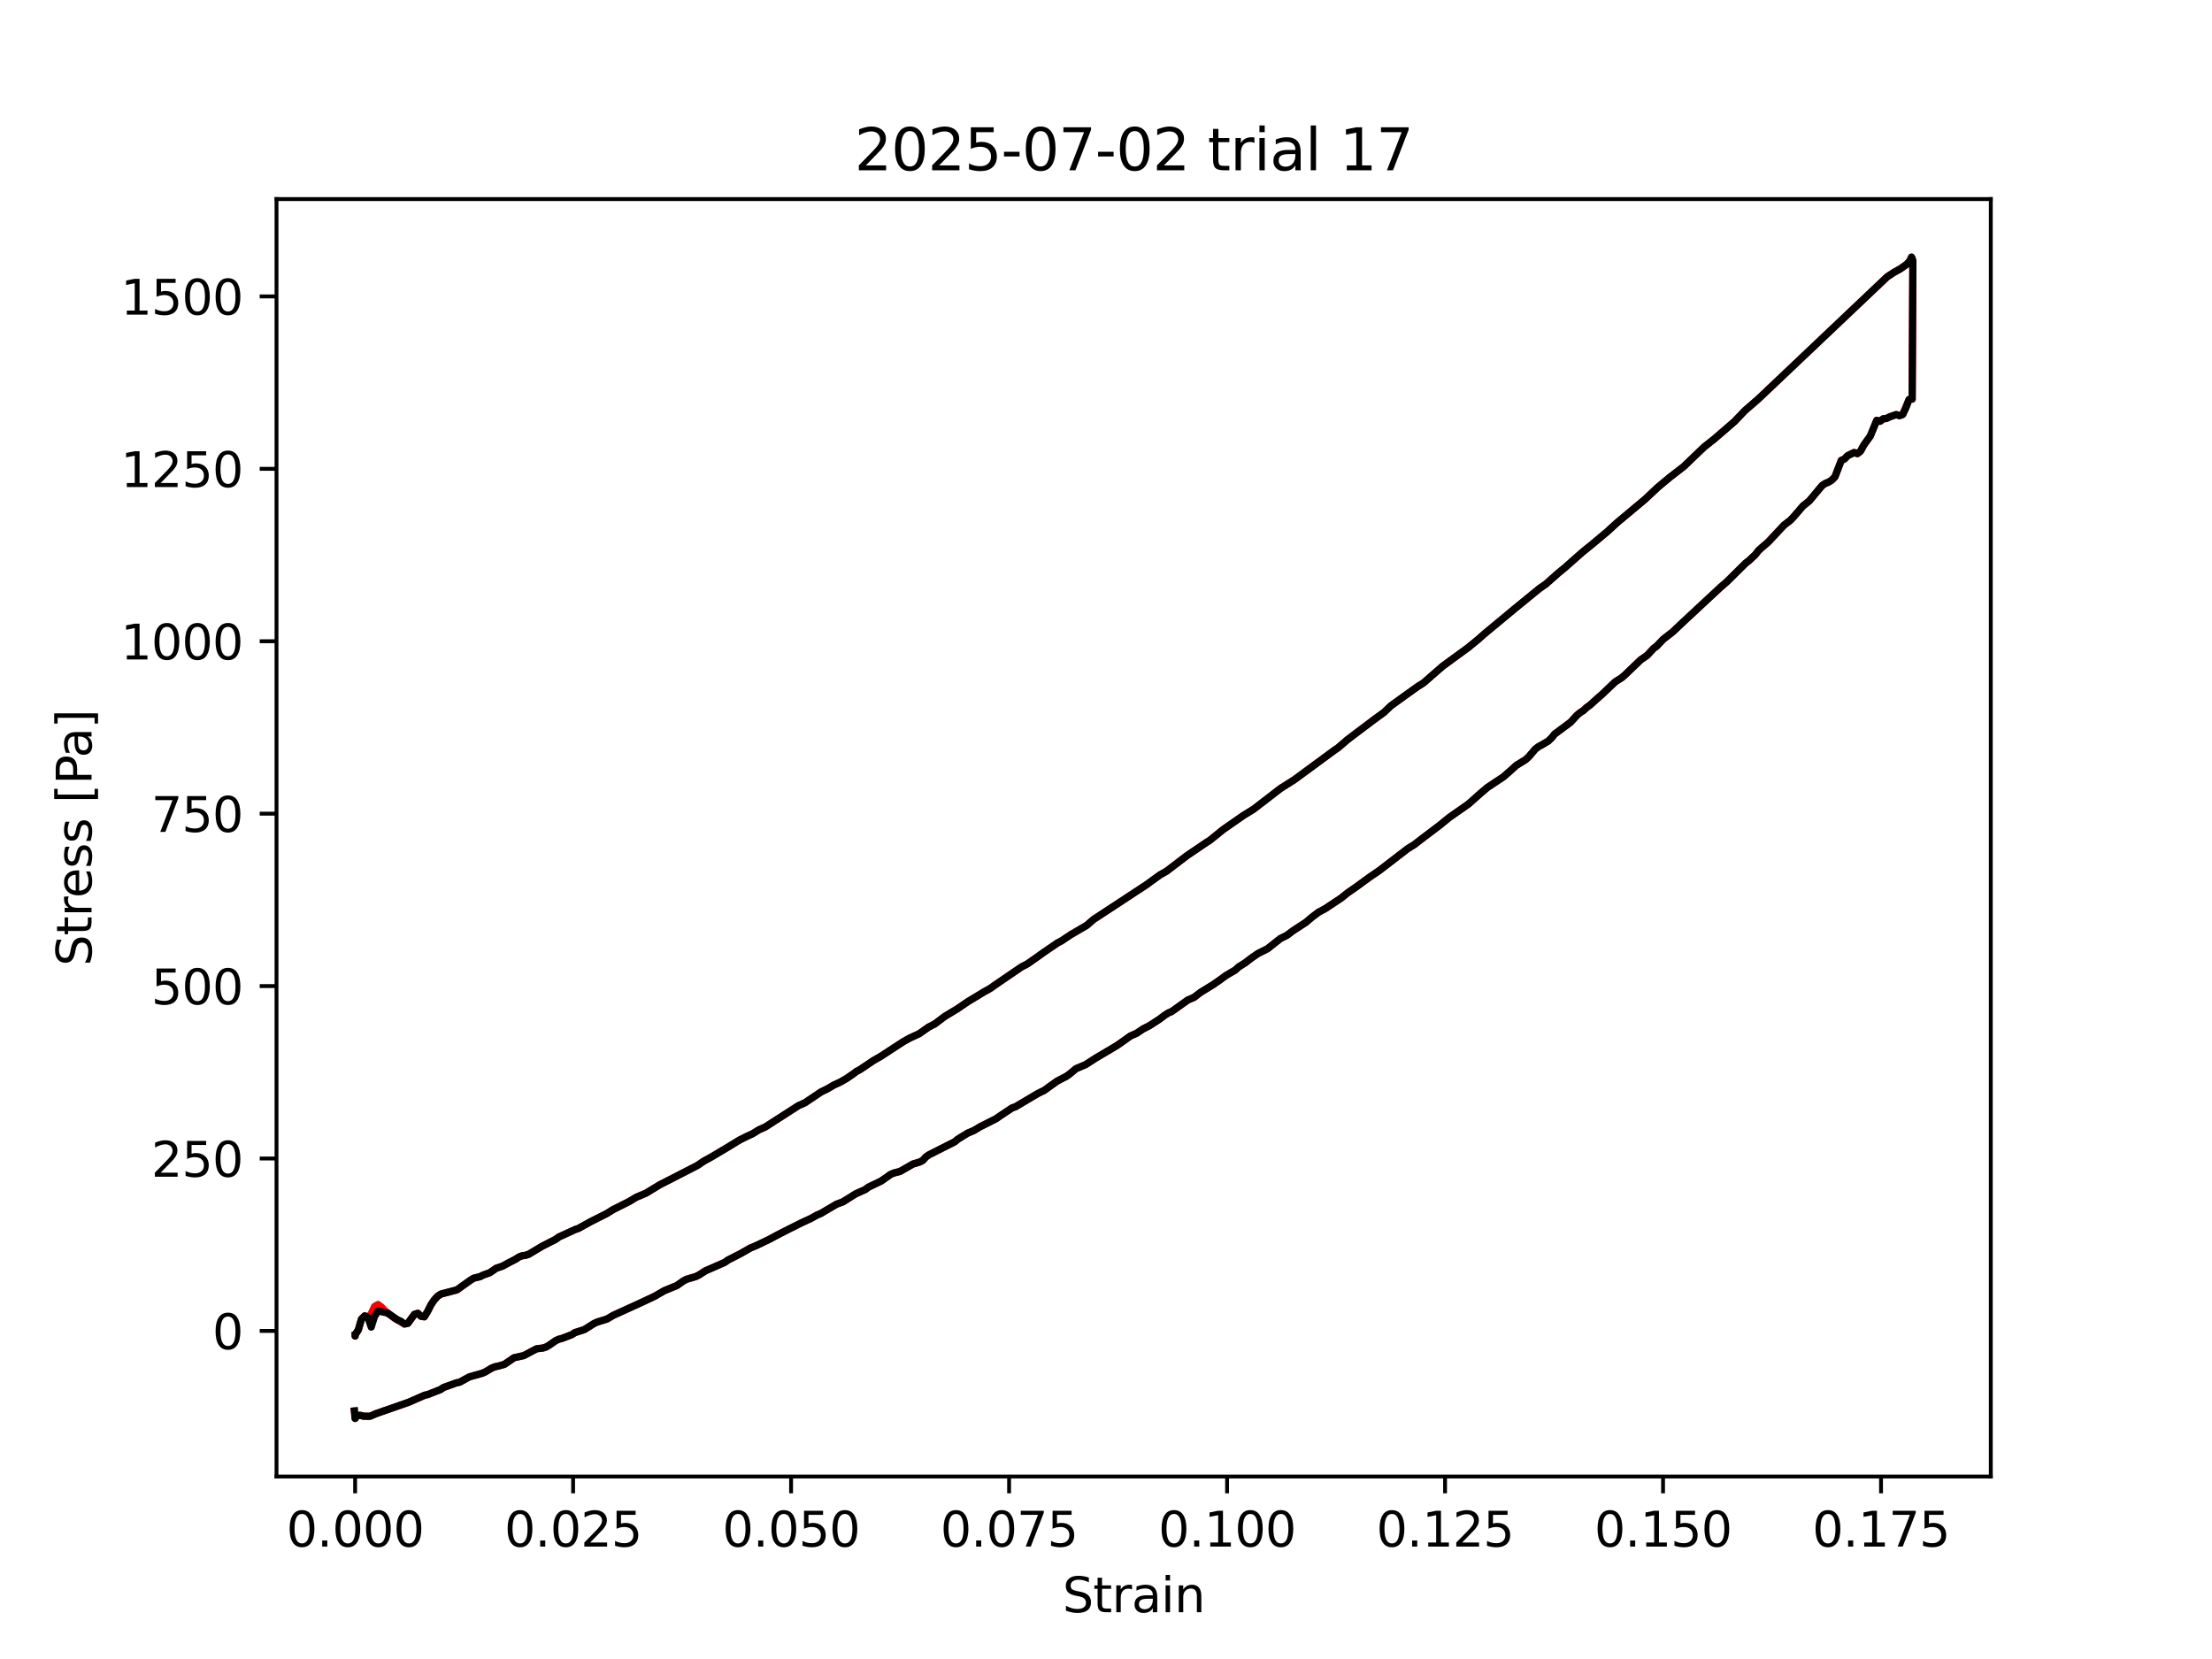 <?xml version="1.0" encoding="utf-8" standalone="no"?>
<!DOCTYPE svg PUBLIC "-//W3C//DTD SVG 1.1//EN"
  "http://www.w3.org/Graphics/SVG/1.1/DTD/svg11.dtd">
<svg xmlns:xlink="http://www.w3.org/1999/xlink" width="460.8pt" height="345.6pt" viewBox="0 0 460.8 345.6" xmlns="http://www.w3.org/2000/svg" version="1.1">
 <defs>
  <style type="text/css">*{stroke-linejoin: round; stroke-linecap: butt}</style>
 </defs>
 <g id="figure_1">
  <g id="patch_1">
   <path d="M 0 345.6 
L 460.8 345.6 
L 460.8 0 
L 0 0 
z
" style="fill: #ffffff"/>
  </g>
  <g id="axes_1">
   <g id="patch_2">
    <path d="M 57.6 307.584 
L 414.72 307.584 
L 414.72 41.472 
L 57.6 41.472 
z
" style="fill: #ffffff"/>
   </g>
   <g id="matplotlib.axis_1">
    <g id="xtick_1">
     <g id="line2d_1">
      <defs>
       <path id="mf08f5458b5" d="M 0 0 
L 0 3.5 
" style="stroke: #000000; stroke-width: 0.8"/>
      </defs>
      <g>
       <use xlink:href="#mf08f5458b5" x="73.979" y="307.584" style="stroke: #000000; stroke-width: 0.8"/>
      </g>
     </g>
     <g id="text_1">
      <!-- 0.000 -->
      <g transform="translate(59.665 322.182) scale(0.1 -0.1)">
       <defs>
        <path id="DejaVuSans-30" d="M 2034 4250 
Q 1547 4250 1301 3770 
Q 1056 3291 1056 2328 
Q 1056 1369 1301 889 
Q 1547 409 2034 409 
Q 2525 409 2770 889 
Q 3016 1369 3016 2328 
Q 3016 3291 2770 3770 
Q 2525 4250 2034 4250 
z
M 2034 4750 
Q 2819 4750 3233 4129 
Q 3647 3509 3647 2328 
Q 3647 1150 3233 529 
Q 2819 -91 2034 -91 
Q 1250 -91 836 529 
Q 422 1150 422 2328 
Q 422 3509 836 4129 
Q 1250 4750 2034 4750 
z
" transform="scale(0.016)"/>
        <path id="DejaVuSans-2e" d="M 684 794 
L 1344 794 
L 1344 0 
L 684 0 
L 684 794 
z
" transform="scale(0.016)"/>
       </defs>
       <use xlink:href="#DejaVuSans-30"/>
       <use xlink:href="#DejaVuSans-2e" transform="translate(63.623 0)"/>
       <use xlink:href="#DejaVuSans-30" transform="translate(95.41 0)"/>
       <use xlink:href="#DejaVuSans-30" transform="translate(159.033 0)"/>
       <use xlink:href="#DejaVuSans-30" transform="translate(222.656 0)"/>
      </g>
     </g>
    </g>
    <g id="xtick_2">
     <g id="line2d_2">
      <g>
       <use xlink:href="#mf08f5458b5" x="119.39" y="307.584" style="stroke: #000000; stroke-width: 0.8"/>
      </g>
     </g>
     <g id="text_2">
      <!-- 0.025 -->
      <g transform="translate(105.075 322.182) scale(0.1 -0.1)">
       <defs>
        <path id="DejaVuSans-32" d="M 1228 531 
L 3431 531 
L 3431 0 
L 469 0 
L 469 531 
Q 828 903 1448 1529 
Q 2069 2156 2228 2338 
Q 2531 2678 2651 2914 
Q 2772 3150 2772 3378 
Q 2772 3750 2511 3984 
Q 2250 4219 1831 4219 
Q 1534 4219 1204 4116 
Q 875 4013 500 3803 
L 500 4441 
Q 881 4594 1212 4672 
Q 1544 4750 1819 4750 
Q 2544 4750 2975 4387 
Q 3406 4025 3406 3419 
Q 3406 3131 3298 2873 
Q 3191 2616 2906 2266 
Q 2828 2175 2409 1742 
Q 1991 1309 1228 531 
z
" transform="scale(0.016)"/>
        <path id="DejaVuSans-35" d="M 691 4666 
L 3169 4666 
L 3169 4134 
L 1269 4134 
L 1269 2991 
Q 1406 3038 1543 3061 
Q 1681 3084 1819 3084 
Q 2600 3084 3056 2656 
Q 3513 2228 3513 1497 
Q 3513 744 3044 326 
Q 2575 -91 1722 -91 
Q 1428 -91 1123 -41 
Q 819 9 494 109 
L 494 744 
Q 775 591 1075 516 
Q 1375 441 1709 441 
Q 2250 441 2565 725 
Q 2881 1009 2881 1497 
Q 2881 1984 2565 2268 
Q 2250 2553 1709 2553 
Q 1456 2553 1204 2497 
Q 953 2441 691 2322 
L 691 4666 
z
" transform="scale(0.016)"/>
       </defs>
       <use xlink:href="#DejaVuSans-30"/>
       <use xlink:href="#DejaVuSans-2e" transform="translate(63.623 0)"/>
       <use xlink:href="#DejaVuSans-30" transform="translate(95.41 0)"/>
       <use xlink:href="#DejaVuSans-32" transform="translate(159.033 0)"/>
       <use xlink:href="#DejaVuSans-35" transform="translate(222.656 0)"/>
      </g>
     </g>
    </g>
    <g id="xtick_3">
     <g id="line2d_3">
      <g>
       <use xlink:href="#mf08f5458b5" x="164.8" y="307.584" style="stroke: #000000; stroke-width: 0.8"/>
      </g>
     </g>
     <g id="text_3">
      <!-- 0.050 -->
      <g transform="translate(150.486 322.182) scale(0.1 -0.1)">
       <use xlink:href="#DejaVuSans-30"/>
       <use xlink:href="#DejaVuSans-2e" transform="translate(63.623 0)"/>
       <use xlink:href="#DejaVuSans-30" transform="translate(95.41 0)"/>
       <use xlink:href="#DejaVuSans-35" transform="translate(159.033 0)"/>
       <use xlink:href="#DejaVuSans-30" transform="translate(222.656 0)"/>
      </g>
     </g>
    </g>
    <g id="xtick_4">
     <g id="line2d_4">
      <g>
       <use xlink:href="#mf08f5458b5" x="210.211" y="307.584" style="stroke: #000000; stroke-width: 0.8"/>
      </g>
     </g>
     <g id="text_4">
      <!-- 0.075 -->
      <g transform="translate(195.897 322.182) scale(0.1 -0.1)">
       <defs>
        <path id="DejaVuSans-37" d="M 525 4666 
L 3525 4666 
L 3525 4397 
L 1831 0 
L 1172 0 
L 2766 4134 
L 525 4134 
L 525 4666 
z
" transform="scale(0.016)"/>
       </defs>
       <use xlink:href="#DejaVuSans-30"/>
       <use xlink:href="#DejaVuSans-2e" transform="translate(63.623 0)"/>
       <use xlink:href="#DejaVuSans-30" transform="translate(95.41 0)"/>
       <use xlink:href="#DejaVuSans-37" transform="translate(159.033 0)"/>
       <use xlink:href="#DejaVuSans-35" transform="translate(222.656 0)"/>
      </g>
     </g>
    </g>
    <g id="xtick_5">
     <g id="line2d_5">
      <g>
       <use xlink:href="#mf08f5458b5" x="255.622" y="307.584" style="stroke: #000000; stroke-width: 0.8"/>
      </g>
     </g>
     <g id="text_5">
      <!-- 0.100 -->
      <g transform="translate(241.308 322.182) scale(0.1 -0.1)">
       <defs>
        <path id="DejaVuSans-31" d="M 794 531 
L 1825 531 
L 1825 4091 
L 703 3866 
L 703 4441 
L 1819 4666 
L 2450 4666 
L 2450 531 
L 3481 531 
L 3481 0 
L 794 0 
L 794 531 
z
" transform="scale(0.016)"/>
       </defs>
       <use xlink:href="#DejaVuSans-30"/>
       <use xlink:href="#DejaVuSans-2e" transform="translate(63.623 0)"/>
       <use xlink:href="#DejaVuSans-31" transform="translate(95.41 0)"/>
       <use xlink:href="#DejaVuSans-30" transform="translate(159.033 0)"/>
       <use xlink:href="#DejaVuSans-30" transform="translate(222.656 0)"/>
      </g>
     </g>
    </g>
    <g id="xtick_6">
     <g id="line2d_6">
      <g>
       <use xlink:href="#mf08f5458b5" x="301.033" y="307.584" style="stroke: #000000; stroke-width: 0.8"/>
      </g>
     </g>
     <g id="text_6">
      <!-- 0.125 -->
      <g transform="translate(286.719 322.182) scale(0.1 -0.1)">
       <use xlink:href="#DejaVuSans-30"/>
       <use xlink:href="#DejaVuSans-2e" transform="translate(63.623 0)"/>
       <use xlink:href="#DejaVuSans-31" transform="translate(95.41 0)"/>
       <use xlink:href="#DejaVuSans-32" transform="translate(159.033 0)"/>
       <use xlink:href="#DejaVuSans-35" transform="translate(222.656 0)"/>
      </g>
     </g>
    </g>
    <g id="xtick_7">
     <g id="line2d_7">
      <g>
       <use xlink:href="#mf08f5458b5" x="346.444" y="307.584" style="stroke: #000000; stroke-width: 0.8"/>
      </g>
     </g>
     <g id="text_7">
      <!-- 0.150 -->
      <g transform="translate(332.13 322.182) scale(0.1 -0.1)">
       <use xlink:href="#DejaVuSans-30"/>
       <use xlink:href="#DejaVuSans-2e" transform="translate(63.623 0)"/>
       <use xlink:href="#DejaVuSans-31" transform="translate(95.41 0)"/>
       <use xlink:href="#DejaVuSans-35" transform="translate(159.033 0)"/>
       <use xlink:href="#DejaVuSans-30" transform="translate(222.656 0)"/>
      </g>
     </g>
    </g>
    <g id="xtick_8">
     <g id="line2d_8">
      <g>
       <use xlink:href="#mf08f5458b5" x="391.855" y="307.584" style="stroke: #000000; stroke-width: 0.8"/>
      </g>
     </g>
     <g id="text_8">
      <!-- 0.175 -->
      <g transform="translate(377.541 322.182) scale(0.1 -0.1)">
       <use xlink:href="#DejaVuSans-30"/>
       <use xlink:href="#DejaVuSans-2e" transform="translate(63.623 0)"/>
       <use xlink:href="#DejaVuSans-31" transform="translate(95.41 0)"/>
       <use xlink:href="#DejaVuSans-37" transform="translate(159.033 0)"/>
       <use xlink:href="#DejaVuSans-35" transform="translate(222.656 0)"/>
      </g>
     </g>
    </g>
    <g id="text_9">
     <!-- Strain -->
     <g transform="translate(221.348 335.861) scale(0.1 -0.1)">
      <defs>
       <path id="DejaVuSans-53" d="M 3425 4513 
L 3425 3897 
Q 3066 4069 2747 4153 
Q 2428 4238 2131 4238 
Q 1616 4238 1336 4038 
Q 1056 3838 1056 3469 
Q 1056 3159 1242 3001 
Q 1428 2844 1947 2747 
L 2328 2669 
Q 3034 2534 3370 2195 
Q 3706 1856 3706 1288 
Q 3706 609 3251 259 
Q 2797 -91 1919 -91 
Q 1588 -91 1214 -16 
Q 841 59 441 206 
L 441 856 
Q 825 641 1194 531 
Q 1563 422 1919 422 
Q 2459 422 2753 634 
Q 3047 847 3047 1241 
Q 3047 1584 2836 1778 
Q 2625 1972 2144 2069 
L 1759 2144 
Q 1053 2284 737 2584 
Q 422 2884 422 3419 
Q 422 4038 858 4394 
Q 1294 4750 2059 4750 
Q 2388 4750 2728 4690 
Q 3069 4631 3425 4513 
z
" transform="scale(0.016)"/>
       <path id="DejaVuSans-74" d="M 1172 4494 
L 1172 3500 
L 2356 3500 
L 2356 3053 
L 1172 3053 
L 1172 1153 
Q 1172 725 1289 603 
Q 1406 481 1766 481 
L 2356 481 
L 2356 0 
L 1766 0 
Q 1100 0 847 248 
Q 594 497 594 1153 
L 594 3053 
L 172 3053 
L 172 3500 
L 594 3500 
L 594 4494 
L 1172 4494 
z
" transform="scale(0.016)"/>
       <path id="DejaVuSans-72" d="M 2631 2963 
Q 2534 3019 2420 3045 
Q 2306 3072 2169 3072 
Q 1681 3072 1420 2755 
Q 1159 2438 1159 1844 
L 1159 0 
L 581 0 
L 581 3500 
L 1159 3500 
L 1159 2956 
Q 1341 3275 1631 3429 
Q 1922 3584 2338 3584 
Q 2397 3584 2469 3576 
Q 2541 3569 2628 3553 
L 2631 2963 
z
" transform="scale(0.016)"/>
       <path id="DejaVuSans-61" d="M 2194 1759 
Q 1497 1759 1228 1600 
Q 959 1441 959 1056 
Q 959 750 1161 570 
Q 1363 391 1709 391 
Q 2188 391 2477 730 
Q 2766 1069 2766 1631 
L 2766 1759 
L 2194 1759 
z
M 3341 1997 
L 3341 0 
L 2766 0 
L 2766 531 
Q 2569 213 2275 61 
Q 1981 -91 1556 -91 
Q 1019 -91 701 211 
Q 384 513 384 1019 
Q 384 1609 779 1909 
Q 1175 2209 1959 2209 
L 2766 2209 
L 2766 2266 
Q 2766 2663 2505 2880 
Q 2244 3097 1772 3097 
Q 1472 3097 1187 3025 
Q 903 2953 641 2809 
L 641 3341 
Q 956 3463 1253 3523 
Q 1550 3584 1831 3584 
Q 2591 3584 2966 3190 
Q 3341 2797 3341 1997 
z
" transform="scale(0.016)"/>
       <path id="DejaVuSans-69" d="M 603 3500 
L 1178 3500 
L 1178 0 
L 603 0 
L 603 3500 
z
M 603 4863 
L 1178 4863 
L 1178 4134 
L 603 4134 
L 603 4863 
z
" transform="scale(0.016)"/>
       <path id="DejaVuSans-6e" d="M 3513 2113 
L 3513 0 
L 2938 0 
L 2938 2094 
Q 2938 2591 2744 2837 
Q 2550 3084 2163 3084 
Q 1697 3084 1428 2787 
Q 1159 2491 1159 1978 
L 1159 0 
L 581 0 
L 581 3500 
L 1159 3500 
L 1159 2956 
Q 1366 3272 1645 3428 
Q 1925 3584 2291 3584 
Q 2894 3584 3203 3211 
Q 3513 2838 3513 2113 
z
" transform="scale(0.016)"/>
      </defs>
      <use xlink:href="#DejaVuSans-53"/>
      <use xlink:href="#DejaVuSans-74" transform="translate(63.477 0)"/>
      <use xlink:href="#DejaVuSans-72" transform="translate(102.686 0)"/>
      <use xlink:href="#DejaVuSans-61" transform="translate(143.799 0)"/>
      <use xlink:href="#DejaVuSans-69" transform="translate(205.078 0)"/>
      <use xlink:href="#DejaVuSans-6e" transform="translate(232.861 0)"/>
     </g>
    </g>
   </g>
   <g id="matplotlib.axis_2">
    <g id="ytick_1">
     <g id="line2d_9">
      <defs>
       <path id="mbd50ba9cce" d="M 0 0 
L -3.5 0 
" style="stroke: #000000; stroke-width: 0.8"/>
      </defs>
      <g>
       <use xlink:href="#mbd50ba9cce" x="57.6" y="277.253" style="stroke: #000000; stroke-width: 0.8"/>
      </g>
     </g>
     <g id="text_10">
      <!-- 0 -->
      <g transform="translate(44.237 281.052) scale(0.1 -0.1)">
       <use xlink:href="#DejaVuSans-30"/>
      </g>
     </g>
    </g>
    <g id="ytick_2">
     <g id="line2d_10">
      <g>
       <use xlink:href="#mbd50ba9cce" x="57.6" y="241.335" style="stroke: #000000; stroke-width: 0.8"/>
      </g>
     </g>
     <g id="text_11">
      <!-- 250 -->
      <g transform="translate(31.512 245.134) scale(0.1 -0.1)">
       <use xlink:href="#DejaVuSans-32"/>
       <use xlink:href="#DejaVuSans-35" transform="translate(63.623 0)"/>
       <use xlink:href="#DejaVuSans-30" transform="translate(127.246 0)"/>
      </g>
     </g>
    </g>
    <g id="ytick_3">
     <g id="line2d_11">
      <g>
       <use xlink:href="#mbd50ba9cce" x="57.6" y="205.418" style="stroke: #000000; stroke-width: 0.8"/>
      </g>
     </g>
     <g id="text_12">
      <!-- 500 -->
      <g transform="translate(31.512 209.217) scale(0.1 -0.1)">
       <use xlink:href="#DejaVuSans-35"/>
       <use xlink:href="#DejaVuSans-30" transform="translate(63.623 0)"/>
       <use xlink:href="#DejaVuSans-30" transform="translate(127.246 0)"/>
      </g>
     </g>
    </g>
    <g id="ytick_4">
     <g id="line2d_12">
      <g>
       <use xlink:href="#mbd50ba9cce" x="57.6" y="169.5" style="stroke: #000000; stroke-width: 0.8"/>
      </g>
     </g>
     <g id="text_13">
      <!-- 750 -->
      <g transform="translate(31.512 173.299) scale(0.1 -0.1)">
       <use xlink:href="#DejaVuSans-37"/>
       <use xlink:href="#DejaVuSans-35" transform="translate(63.623 0)"/>
       <use xlink:href="#DejaVuSans-30" transform="translate(127.246 0)"/>
      </g>
     </g>
    </g>
    <g id="ytick_5">
     <g id="line2d_13">
      <g>
       <use xlink:href="#mbd50ba9cce" x="57.6" y="133.582" style="stroke: #000000; stroke-width: 0.8"/>
      </g>
     </g>
     <g id="text_14">
      <!-- 1000 -->
      <g transform="translate(25.15 137.382) scale(0.1 -0.1)">
       <use xlink:href="#DejaVuSans-31"/>
       <use xlink:href="#DejaVuSans-30" transform="translate(63.623 0)"/>
       <use xlink:href="#DejaVuSans-30" transform="translate(127.246 0)"/>
       <use xlink:href="#DejaVuSans-30" transform="translate(190.869 0)"/>
      </g>
     </g>
    </g>
    <g id="ytick_6">
     <g id="line2d_14">
      <g>
       <use xlink:href="#mbd50ba9cce" x="57.6" y="97.665" style="stroke: #000000; stroke-width: 0.8"/>
      </g>
     </g>
     <g id="text_15">
      <!-- 1250 -->
      <g transform="translate(25.15 101.464) scale(0.1 -0.1)">
       <use xlink:href="#DejaVuSans-31"/>
       <use xlink:href="#DejaVuSans-32" transform="translate(63.623 0)"/>
       <use xlink:href="#DejaVuSans-35" transform="translate(127.246 0)"/>
       <use xlink:href="#DejaVuSans-30" transform="translate(190.869 0)"/>
      </g>
     </g>
    </g>
    <g id="ytick_7">
     <g id="line2d_15">
      <g>
       <use xlink:href="#mbd50ba9cce" x="57.6" y="61.747" style="stroke: #000000; stroke-width: 0.8"/>
      </g>
     </g>
     <g id="text_16">
      <!-- 1500 -->
      <g transform="translate(25.15 65.546) scale(0.1 -0.1)">
       <use xlink:href="#DejaVuSans-31"/>
       <use xlink:href="#DejaVuSans-35" transform="translate(63.623 0)"/>
       <use xlink:href="#DejaVuSans-30" transform="translate(127.246 0)"/>
       <use xlink:href="#DejaVuSans-30" transform="translate(190.869 0)"/>
      </g>
     </g>
    </g>
    <g id="text_17">
     <!-- Stress [Pa] -->
     <g transform="translate(19.07 201.236) rotate(-90) scale(0.1 -0.1)">
      <defs>
       <path id="DejaVuSans-65" d="M 3597 1894 
L 3597 1613 
L 953 1613 
Q 991 1019 1311 708 
Q 1631 397 2203 397 
Q 2534 397 2845 478 
Q 3156 559 3463 722 
L 3463 178 
Q 3153 47 2828 -22 
Q 2503 -91 2169 -91 
Q 1331 -91 842 396 
Q 353 884 353 1716 
Q 353 2575 817 3079 
Q 1281 3584 2069 3584 
Q 2775 3584 3186 3129 
Q 3597 2675 3597 1894 
z
M 3022 2063 
Q 3016 2534 2758 2815 
Q 2500 3097 2075 3097 
Q 1594 3097 1305 2825 
Q 1016 2553 972 2059 
L 3022 2063 
z
" transform="scale(0.016)"/>
       <path id="DejaVuSans-73" d="M 2834 3397 
L 2834 2853 
Q 2591 2978 2328 3040 
Q 2066 3103 1784 3103 
Q 1356 3103 1142 2972 
Q 928 2841 928 2578 
Q 928 2378 1081 2264 
Q 1234 2150 1697 2047 
L 1894 2003 
Q 2506 1872 2764 1633 
Q 3022 1394 3022 966 
Q 3022 478 2636 193 
Q 2250 -91 1575 -91 
Q 1294 -91 989 -36 
Q 684 19 347 128 
L 347 722 
Q 666 556 975 473 
Q 1284 391 1588 391 
Q 1994 391 2212 530 
Q 2431 669 2431 922 
Q 2431 1156 2273 1281 
Q 2116 1406 1581 1522 
L 1381 1569 
Q 847 1681 609 1914 
Q 372 2147 372 2553 
Q 372 3047 722 3315 
Q 1072 3584 1716 3584 
Q 2034 3584 2315 3537 
Q 2597 3491 2834 3397 
z
" transform="scale(0.016)"/>
       <path id="DejaVuSans-20" transform="scale(0.016)"/>
       <path id="DejaVuSans-5b" d="M 550 4863 
L 1875 4863 
L 1875 4416 
L 1125 4416 
L 1125 -397 
L 1875 -397 
L 1875 -844 
L 550 -844 
L 550 4863 
z
" transform="scale(0.016)"/>
       <path id="DejaVuSans-50" d="M 1259 4147 
L 1259 2394 
L 2053 2394 
Q 2494 2394 2734 2622 
Q 2975 2850 2975 3272 
Q 2975 3691 2734 3919 
Q 2494 4147 2053 4147 
L 1259 4147 
z
M 628 4666 
L 2053 4666 
Q 2838 4666 3239 4311 
Q 3641 3956 3641 3272 
Q 3641 2581 3239 2228 
Q 2838 1875 2053 1875 
L 1259 1875 
L 1259 0 
L 628 0 
L 628 4666 
z
" transform="scale(0.016)"/>
       <path id="DejaVuSans-5d" d="M 1947 4863 
L 1947 -844 
L 622 -844 
L 622 -397 
L 1369 -397 
L 1369 4416 
L 622 4416 
L 622 4863 
L 1947 4863 
z
" transform="scale(0.016)"/>
      </defs>
      <use xlink:href="#DejaVuSans-53"/>
      <use xlink:href="#DejaVuSans-74" transform="translate(63.477 0)"/>
      <use xlink:href="#DejaVuSans-72" transform="translate(102.686 0)"/>
      <use xlink:href="#DejaVuSans-65" transform="translate(141.549 0)"/>
      <use xlink:href="#DejaVuSans-73" transform="translate(203.072 0)"/>
      <use xlink:href="#DejaVuSans-73" transform="translate(255.172 0)"/>
      <use xlink:href="#DejaVuSans-20" transform="translate(307.271 0)"/>
      <use xlink:href="#DejaVuSans-5b" transform="translate(339.059 0)"/>
      <use xlink:href="#DejaVuSans-50" transform="translate(378.072 0)"/>
      <use xlink:href="#DejaVuSans-61" transform="translate(433.875 0)"/>
      <use xlink:href="#DejaVuSans-5d" transform="translate(495.154 0)"/>
     </g>
    </g>
   </g>
   <g id="line2d_16">
    <path d="M 73.979 278.225 
L 73.979 278.324 
L 73.979 277.949 
L 73.979 278.07 
L 74.641 277.051 
L 75.298 274.794 
L 75.987 274.12 
L 76.644 274.453 
L 77.328 273.633 
L 78.032 272.157 
L 78.748 271.75 
L 79.443 272.251 
L 80.184 273.053 
L 82.19 274.626 
L 84.252 275.815 
L 84.951 275.681 
L 86.337 273.804 
L 87.036 273.58 
L 87.705 274.205 
L 88.397 274.316 
L 89.091 273.171 
L 89.793 271.781 
L 90.471 270.786 
L 91.151 270.045 
L 91.843 269.576 
L 95.175 268.706 
L 97.99 266.701 
L 98.7 266.26 
L 100.003 265.956 
L 100.655 265.616 
L 102.019 265.137 
L 103.379 264.195 
L 104.681 263.764 
L 105.981 263.051 
L 107.407 262.322 
L 108.121 261.85 
L 108.774 261.605 
L 109.425 261.515 
L 110.135 261.29 
L 112.93 259.617 
L 115.725 258.194 
L 116.425 257.687 
L 119.808 256.138 
L 120.462 255.924 
L 123.082 254.473 
L 126.36 252.826 
L 127.662 252.013 
L 131.08 250.292 
L 132.488 249.438 
L 134.618 248.535 
L 136.027 247.665 
L 137.441 246.814 
L 143.82 243.542 
L 145.233 242.817 
L 146.642 241.871 
L 148.06 241.096 
L 151.435 239.09 
L 154.162 237.43 
L 155.477 236.781 
L 156.793 236.165 
L 158.107 235.354 
L 159.42 234.771 
L 166.361 230.31 
L 167.662 229.741 
L 169.735 228.344 
L 171.045 227.467 
L 172.365 226.827 
L 173.69 226.041 
L 175.013 225.437 
L 176.32 224.691 
L 177.738 223.717 
L 178.448 223.186 
L 179.16 222.81 
L 181.998 220.903 
L 183.423 220.096 
L 188.169 216.999 
L 189.492 216.261 
L 191.477 215.347 
L 193.44 213.97 
L 194.746 213.294 
L 196.821 211.733 
L 199.481 210.124 
L 201.611 208.667 
L 203.623 207.458 
L 204.929 206.66 
L 206.242 205.931 
L 207.554 205.009 
L 212.773 201.445 
L 214.083 200.758 
L 216.1 199.343 
L 217.52 198.326 
L 220.354 196.399 
L 221.064 196.042 
L 223.073 194.705 
L 226.389 192.765 
L 227.798 191.544 
L 238.789 184.33 
L 241.614 182.279 
L 243.031 181.475 
L 247.249 178.258 
L 251.382 175.456 
L 252.031 175.05 
L 254.819 172.8 
L 259.026 169.875 
L 261.157 168.563 
L 266.8 164.219 
L 269.584 162.463 
L 278.076 156.225 
L 278.731 155.788 
L 280.69 154.101 
L 282.648 152.615 
L 286.205 149.937 
L 288.327 148.39 
L 289.736 147.046 
L 292.582 144.986 
L 295.265 143.072 
L 296.586 142.227 
L 300.515 138.793 
L 303.131 136.883 
L 305.741 134.984 
L 307.814 133.295 
L 309.236 132.04 
L 315.455 126.876 
L 320.712 122.584 
L 322.03 121.676 
L 324.636 119.361 
L 325.998 118.249 
L 329.542 115.114 
L 331.614 113.435 
L 334.866 110.716 
L 336.822 108.922 
L 342.714 103.992 
L 345.331 101.532 
L 347.937 99.368 
L 350.773 97.174 
L 353.572 94.483 
L 354.982 93.131 
L 357.111 91.449 
L 361.346 87.794 
L 363.461 85.566 
L 364.886 84.336 
L 366.247 83.155 
L 393.145 57.657 
L 394.522 56.752 
L 395.876 56.003 
L 397.217 55.051 
L 397.87 54.316 
L 398.204 53.568 
L 398.487 54.309 
L 398.342 83.14 
L 398.339 82.955 
L 397.688 83.228 
L 396.366 86.341 
L 395.7 86.593 
L 395.008 86.369 
L 393.652 86.836 
L 392.98 87.176 
L 392.314 87.246 
L 391.63 87.763 
L 390.959 87.567 
L 389.62 90.833 
L 388.277 92.696 
L 387.592 93.973 
L 386.93 94.494 
L 386.239 94.274 
L 384.894 94.931 
L 384.22 95.626 
L 383.57 95.911 
L 382.244 99.357 
L 381.577 100.024 
L 380.921 100.438 
L 380.266 100.703 
L 379.595 101.13 
L 376.911 104.345 
L 375.594 105.402 
L 373.615 107.7 
L 372.962 108.386 
L 371.648 109.395 
L 368.32 112.949 
L 366.996 114.082 
L 366.326 114.691 
L 365.667 115.541 
L 364.342 116.786 
L 363.675 117.295 
L 359.702 121.225 
L 358.391 122.358 
L 350.447 129.748 
L 348.465 131.63 
L 346.478 133.166 
L 345.125 134.6 
L 344.447 135.097 
L 343.115 136.545 
L 341.777 137.464 
L 338.468 140.636 
L 337.811 141.2 
L 336.487 142.032 
L 333.823 144.565 
L 332.497 145.733 
L 331.175 146.926 
L 330.516 147.393 
L 329.854 148.018 
L 329.193 148.437 
L 328.512 149.003 
L 327.168 150.466 
L 323.86 152.921 
L 323.204 153.732 
L 322.529 154.378 
L 321.184 155.178 
L 320.512 155.536 
L 319.834 156.047 
L 318.483 157.629 
L 317.813 158.246 
L 315.837 159.472 
L 314.502 160.685 
L 313.166 161.849 
L 309.872 164.034 
L 308.57 165.133 
L 305.901 167.501 
L 301.912 170.29 
L 299.899 171.933 
L 296.585 174.435 
L 294.582 175.982 
L 293.255 176.795 
L 287.273 181.393 
L 285.315 182.721 
L 282.693 184.642 
L 280.713 186.015 
L 279.372 187.094 
L 276.014 189.321 
L 274.709 190.009 
L 273.362 191.021 
L 272.034 192.144 
L 269.371 193.881 
L 268.048 194.868 
L 266.712 195.53 
L 264.061 197.632 
L 262.065 198.633 
L 260.716 199.558 
L 259.378 200.588 
L 258.031 201.431 
L 257.356 202.061 
L 255.388 203.218 
L 254.036 204.204 
L 252.713 205.124 
L 250.079 206.741 
L 248.759 207.756 
L 247.415 208.342 
L 244.088 210.722 
L 243.432 210.986 
L 242.775 211.395 
L 241.462 212.368 
L 239.481 213.648 
L 238.132 214.343 
L 236.805 215.229 
L 235.484 215.823 
L 232.802 217.723 
L 230.816 218.911 
L 228.178 220.472 
L 226.166 221.772 
L 224.158 222.625 
L 222.84 223.723 
L 222.166 224.207 
L 220.195 225.233 
L 217.541 227.14 
L 216.237 227.778 
L 211.541 230.561 
L 210.867 230.786 
L 208.203 232.551 
L 207.549 233.022 
L 204.203 234.713 
L 202.882 235.505 
L 201.574 236.057 
L 199.554 237.302 
L 198.883 237.859 
L 193.569 240.544 
L 192.893 240.995 
L 192.216 241.748 
L 191.536 242.085 
L 190.18 242.493 
L 187.507 244.021 
L 186.191 244.371 
L 185.515 244.659 
L 183.54 246.048 
L 180.897 247.312 
L 180.247 247.806 
L 178.264 248.693 
L 175.588 250.366 
L 174.251 250.866 
L 170.9 252.839 
L 170.245 253.093 
L 168.936 253.818 
L 166.915 254.759 
L 163.615 256.412 
L 162.257 257.105 
L 160.253 258.176 
L 157.597 259.452 
L 156.263 260.015 
L 154.274 261.153 
L 151.625 262.506 
L 150.96 262.984 
L 146.973 264.729 
L 145.639 265.586 
L 144.962 265.925 
L 143 266.506 
L 142.329 266.865 
L 141.008 267.803 
L 139.696 268.336 
L 138.369 268.884 
L 136.362 270.045 
L 133.721 271.286 
L 127.747 274.016 
L 126.414 274.794 
L 124.427 275.4 
L 123.752 275.707 
L 121.747 276.969 
L 119.765 277.61 
L 119.093 278.042 
L 117.09 278.81 
L 116.428 278.982 
L 115.779 279.273 
L 114.426 280.217 
L 113.767 280.601 
L 113.097 280.819 
L 111.772 280.983 
L 109.102 282.398 
L 107.086 282.841 
L 105.086 284.217 
L 103.759 284.592 
L 103.092 284.731 
L 102.415 285.011 
L 101.105 285.786 
L 100.432 286.084 
L 97.773 286.827 
L 95.756 287.937 
L 95.094 288.068 
L 93.107 288.784 
L 92.439 289.017 
L 91.772 289.461 
L 89.124 290.506 
L 88.465 290.656 
L 85.093 292.132 
L 78.386 294.47 
L 77.04 295.042 
L 75.713 295.018 
L 75.046 294.837 
L 74.387 294.889 
L 74.014 295.394 
L 73.981 295.488 
L 73.833 293.936 
L 73.833 293.936 
" clip-path="url(#p2e8af71cd9)" style="fill: none; stroke: #ff0000; stroke-width: 1.5; stroke-linecap: square"/>
   </g>
   <g id="line2d_17">
    <path d="M 73.979 278.225 
L 73.979 278.324 
L 73.979 277.949 
L 73.979 278.07 
L 74.641 277.051 
L 75.298 274.794 
L 75.987 274.12 
L 76.644 274.453 
L 77.328 276.459 
L 78.032 274.216 
L 78.748 273.111 
L 80.184 273.4 
L 80.843 273.597 
L 82.858 274.975 
L 83.514 275.241 
L 84.252 275.815 
L 84.951 275.681 
L 86.337 273.804 
L 87.036 273.58 
L 87.705 274.205 
L 88.397 274.316 
L 89.091 273.171 
L 89.793 271.781 
L 90.471 270.786 
L 91.151 270.045 
L 91.843 269.576 
L 95.175 268.706 
L 97.99 266.701 
L 98.7 266.26 
L 100.003 265.956 
L 100.655 265.616 
L 102.019 265.137 
L 103.379 264.195 
L 104.681 263.764 
L 105.981 263.051 
L 107.407 262.322 
L 108.121 261.85 
L 108.774 261.605 
L 109.425 261.515 
L 110.135 261.29 
L 112.93 259.617 
L 115.725 258.194 
L 116.425 257.687 
L 119.808 256.138 
L 120.462 255.924 
L 123.082 254.473 
L 126.36 252.826 
L 127.662 252.013 
L 131.08 250.292 
L 132.488 249.438 
L 134.618 248.535 
L 136.027 247.665 
L 137.441 246.814 
L 143.82 243.542 
L 145.233 242.817 
L 146.642 241.871 
L 148.06 241.096 
L 151.435 239.09 
L 154.162 237.43 
L 155.477 236.781 
L 156.793 236.165 
L 158.107 235.354 
L 159.42 234.771 
L 166.361 230.31 
L 167.662 229.741 
L 169.735 228.344 
L 171.045 227.467 
L 172.365 226.827 
L 173.69 226.041 
L 175.013 225.437 
L 176.32 224.691 
L 177.738 223.717 
L 178.448 223.186 
L 179.16 222.81 
L 181.998 220.903 
L 183.423 220.096 
L 188.169 216.999 
L 189.492 216.261 
L 191.477 215.347 
L 193.44 213.97 
L 194.746 213.294 
L 196.821 211.733 
L 199.481 210.124 
L 201.611 208.667 
L 203.623 207.458 
L 204.929 206.66 
L 206.242 205.931 
L 207.554 205.009 
L 212.773 201.445 
L 214.083 200.758 
L 216.1 199.343 
L 217.52 198.326 
L 220.354 196.399 
L 221.064 196.042 
L 223.073 194.705 
L 226.389 192.765 
L 227.798 191.544 
L 238.789 184.33 
L 241.614 182.279 
L 243.031 181.475 
L 247.249 178.258 
L 251.382 175.456 
L 252.031 175.05 
L 254.819 172.8 
L 259.026 169.875 
L 261.157 168.563 
L 266.8 164.219 
L 269.584 162.463 
L 278.076 156.225 
L 278.731 155.788 
L 280.69 154.101 
L 282.648 152.615 
L 286.205 149.937 
L 288.327 148.39 
L 289.736 147.046 
L 292.582 144.986 
L 295.265 143.072 
L 296.586 142.227 
L 300.515 138.793 
L 303.131 136.883 
L 305.741 134.984 
L 307.814 133.295 
L 309.236 132.04 
L 315.455 126.876 
L 320.712 122.584 
L 322.03 121.676 
L 324.636 119.361 
L 325.998 118.249 
L 329.542 115.114 
L 331.614 113.435 
L 334.866 110.716 
L 336.822 108.922 
L 342.714 103.992 
L 345.331 101.532 
L 347.937 99.368 
L 350.773 97.174 
L 353.572 94.483 
L 354.982 93.131 
L 357.111 91.449 
L 361.346 87.794 
L 363.461 85.566 
L 364.886 84.336 
L 366.247 83.155 
L 393.145 57.657 
L 394.522 56.752 
L 395.876 56.003 
L 397.217 55.051 
L 397.87 54.316 
L 398.204 53.568 
L 398.487 54.309 
L 398.342 83.14 
L 398.339 82.955 
L 397.688 83.228 
L 397.022 84.984 
L 396.366 86.341 
L 395.7 86.593 
L 395.008 86.369 
L 393.652 86.836 
L 392.98 87.176 
L 392.314 87.246 
L 391.63 87.763 
L 390.959 87.567 
L 389.62 90.833 
L 388.277 92.696 
L 387.592 93.973 
L 386.93 94.494 
L 386.239 94.274 
L 384.894 94.931 
L 384.22 95.626 
L 383.57 95.911 
L 382.244 99.357 
L 381.577 100.024 
L 380.921 100.438 
L 380.266 100.703 
L 379.595 101.13 
L 376.911 104.345 
L 375.594 105.402 
L 373.615 107.7 
L 372.962 108.386 
L 371.648 109.395 
L 368.32 112.949 
L 366.996 114.082 
L 366.326 114.691 
L 365.667 115.541 
L 364.342 116.786 
L 363.675 117.295 
L 359.702 121.225 
L 358.391 122.358 
L 350.447 129.748 
L 348.465 131.63 
L 346.478 133.166 
L 345.125 134.6 
L 344.447 135.097 
L 343.115 136.545 
L 341.777 137.464 
L 338.468 140.636 
L 337.811 141.2 
L 336.487 142.032 
L 333.823 144.565 
L 332.497 145.733 
L 331.175 146.926 
L 330.516 147.393 
L 329.854 148.018 
L 329.193 148.437 
L 328.512 149.003 
L 327.168 150.466 
L 323.86 152.921 
L 323.204 153.732 
L 322.529 154.378 
L 321.184 155.178 
L 320.512 155.536 
L 319.834 156.047 
L 318.483 157.629 
L 317.813 158.246 
L 315.837 159.472 
L 314.502 160.685 
L 313.166 161.849 
L 309.872 164.034 
L 308.57 165.133 
L 305.901 167.501 
L 301.912 170.29 
L 299.899 171.933 
L 296.585 174.435 
L 294.582 175.982 
L 293.255 176.795 
L 287.273 181.393 
L 285.315 182.721 
L 282.693 184.642 
L 280.713 186.015 
L 279.372 187.094 
L 276.014 189.321 
L 274.709 190.009 
L 273.362 191.021 
L 272.034 192.144 
L 269.371 193.881 
L 268.048 194.868 
L 266.712 195.53 
L 264.061 197.632 
L 262.065 198.633 
L 260.716 199.558 
L 259.378 200.588 
L 258.031 201.431 
L 257.356 202.061 
L 255.388 203.218 
L 254.036 204.204 
L 252.713 205.124 
L 250.079 206.741 
L 248.759 207.756 
L 247.415 208.342 
L 244.088 210.722 
L 243.432 210.986 
L 242.775 211.395 
L 241.462 212.368 
L 239.481 213.648 
L 238.132 214.343 
L 236.805 215.229 
L 235.484 215.823 
L 232.802 217.723 
L 230.816 218.911 
L 228.178 220.472 
L 226.166 221.772 
L 224.158 222.625 
L 222.84 223.723 
L 222.166 224.207 
L 220.195 225.233 
L 217.541 227.14 
L 216.237 227.778 
L 211.541 230.561 
L 210.867 230.786 
L 208.203 232.551 
L 207.549 233.022 
L 204.203 234.713 
L 202.882 235.505 
L 201.574 236.057 
L 199.554 237.302 
L 198.883 237.859 
L 193.569 240.544 
L 192.893 240.995 
L 192.216 241.748 
L 191.536 242.085 
L 190.18 242.493 
L 187.507 244.021 
L 186.191 244.371 
L 185.515 244.659 
L 183.54 246.048 
L 180.897 247.312 
L 180.247 247.806 
L 178.264 248.693 
L 175.588 250.366 
L 174.251 250.866 
L 170.9 252.839 
L 170.245 253.093 
L 168.936 253.818 
L 166.915 254.759 
L 163.615 256.412 
L 162.257 257.105 
L 160.253 258.176 
L 157.597 259.452 
L 156.263 260.015 
L 154.274 261.153 
L 151.625 262.506 
L 150.96 262.984 
L 146.973 264.729 
L 145.639 265.586 
L 144.962 265.925 
L 143 266.506 
L 142.329 266.865 
L 141.008 267.803 
L 139.696 268.336 
L 138.369 268.884 
L 136.362 270.045 
L 133.721 271.286 
L 127.747 274.016 
L 126.414 274.794 
L 124.427 275.4 
L 123.752 275.707 
L 121.747 276.969 
L 119.765 277.61 
L 119.093 278.042 
L 117.09 278.81 
L 116.428 278.982 
L 115.779 279.273 
L 114.426 280.217 
L 113.767 280.601 
L 113.097 280.819 
L 111.772 280.983 
L 109.102 282.398 
L 107.086 282.841 
L 105.086 284.217 
L 103.759 284.592 
L 103.092 284.731 
L 102.415 285.011 
L 101.105 285.786 
L 100.432 286.084 
L 97.773 286.827 
L 95.756 287.937 
L 95.094 288.068 
L 93.107 288.784 
L 92.439 289.017 
L 91.772 289.461 
L 89.124 290.506 
L 88.465 290.656 
L 85.093 292.132 
L 78.386 294.47 
L 77.04 295.042 
L 75.713 295.018 
L 75.046 294.837 
L 74.387 294.889 
L 74.014 295.394 
L 73.981 295.488 
L 73.833 293.936 
L 73.833 293.936 
" clip-path="url(#p2e8af71cd9)" style="fill: none; stroke: #000000; stroke-width: 1.5; stroke-linecap: square"/>
   </g>
   <g id="patch_3">
    <path d="M 57.6 307.584 
L 57.6 41.472 
" style="fill: none; stroke: #000000; stroke-width: 0.8; stroke-linejoin: miter; stroke-linecap: square"/>
   </g>
   <g id="patch_4">
    <path d="M 414.72 307.584 
L 414.72 41.472 
" style="fill: none; stroke: #000000; stroke-width: 0.8; stroke-linejoin: miter; stroke-linecap: square"/>
   </g>
   <g id="patch_5">
    <path d="M 57.6 307.584 
L 414.72 307.584 
" style="fill: none; stroke: #000000; stroke-width: 0.8; stroke-linejoin: miter; stroke-linecap: square"/>
   </g>
   <g id="patch_6">
    <path d="M 57.6 41.472 
L 414.72 41.472 
" style="fill: none; stroke: #000000; stroke-width: 0.8; stroke-linejoin: miter; stroke-linecap: square"/>
   </g>
   <g id="text_18">
    <!-- 2025-07-02 trial 17 -->
    <g transform="translate(178.012 35.472) scale(0.12 -0.12)">
     <defs>
      <path id="DejaVuSans-2d" d="M 313 2009 
L 1997 2009 
L 1997 1497 
L 313 1497 
L 313 2009 
z
" transform="scale(0.016)"/>
      <path id="DejaVuSans-6c" d="M 603 4863 
L 1178 4863 
L 1178 0 
L 603 0 
L 603 4863 
z
" transform="scale(0.016)"/>
     </defs>
     <use xlink:href="#DejaVuSans-32"/>
     <use xlink:href="#DejaVuSans-30" transform="translate(63.623 0)"/>
     <use xlink:href="#DejaVuSans-32" transform="translate(127.246 0)"/>
     <use xlink:href="#DejaVuSans-35" transform="translate(190.869 0)"/>
     <use xlink:href="#DejaVuSans-2d" transform="translate(254.492 0)"/>
     <use xlink:href="#DejaVuSans-30" transform="translate(290.576 0)"/>
     <use xlink:href="#DejaVuSans-37" transform="translate(354.199 0)"/>
     <use xlink:href="#DejaVuSans-2d" transform="translate(417.822 0)"/>
     <use xlink:href="#DejaVuSans-30" transform="translate(453.906 0)"/>
     <use xlink:href="#DejaVuSans-32" transform="translate(517.529 0)"/>
     <use xlink:href="#DejaVuSans-20" transform="translate(581.152 0)"/>
     <use xlink:href="#DejaVuSans-74" transform="translate(612.939 0)"/>
     <use xlink:href="#DejaVuSans-72" transform="translate(652.148 0)"/>
     <use xlink:href="#DejaVuSans-69" transform="translate(693.262 0)"/>
     <use xlink:href="#DejaVuSans-61" transform="translate(721.045 0)"/>
     <use xlink:href="#DejaVuSans-6c" transform="translate(782.324 0)"/>
     <use xlink:href="#DejaVuSans-20" transform="translate(810.107 0)"/>
     <use xlink:href="#DejaVuSans-31" transform="translate(841.895 0)"/>
     <use xlink:href="#DejaVuSans-37" transform="translate(905.518 0)"/>
    </g>
   </g>
  </g>
 </g>
 <defs>
  <clipPath id="p2e8af71cd9">
   <rect x="57.6" y="41.472" width="357.12" height="266.112"/>
  </clipPath>
 </defs>
</svg>

